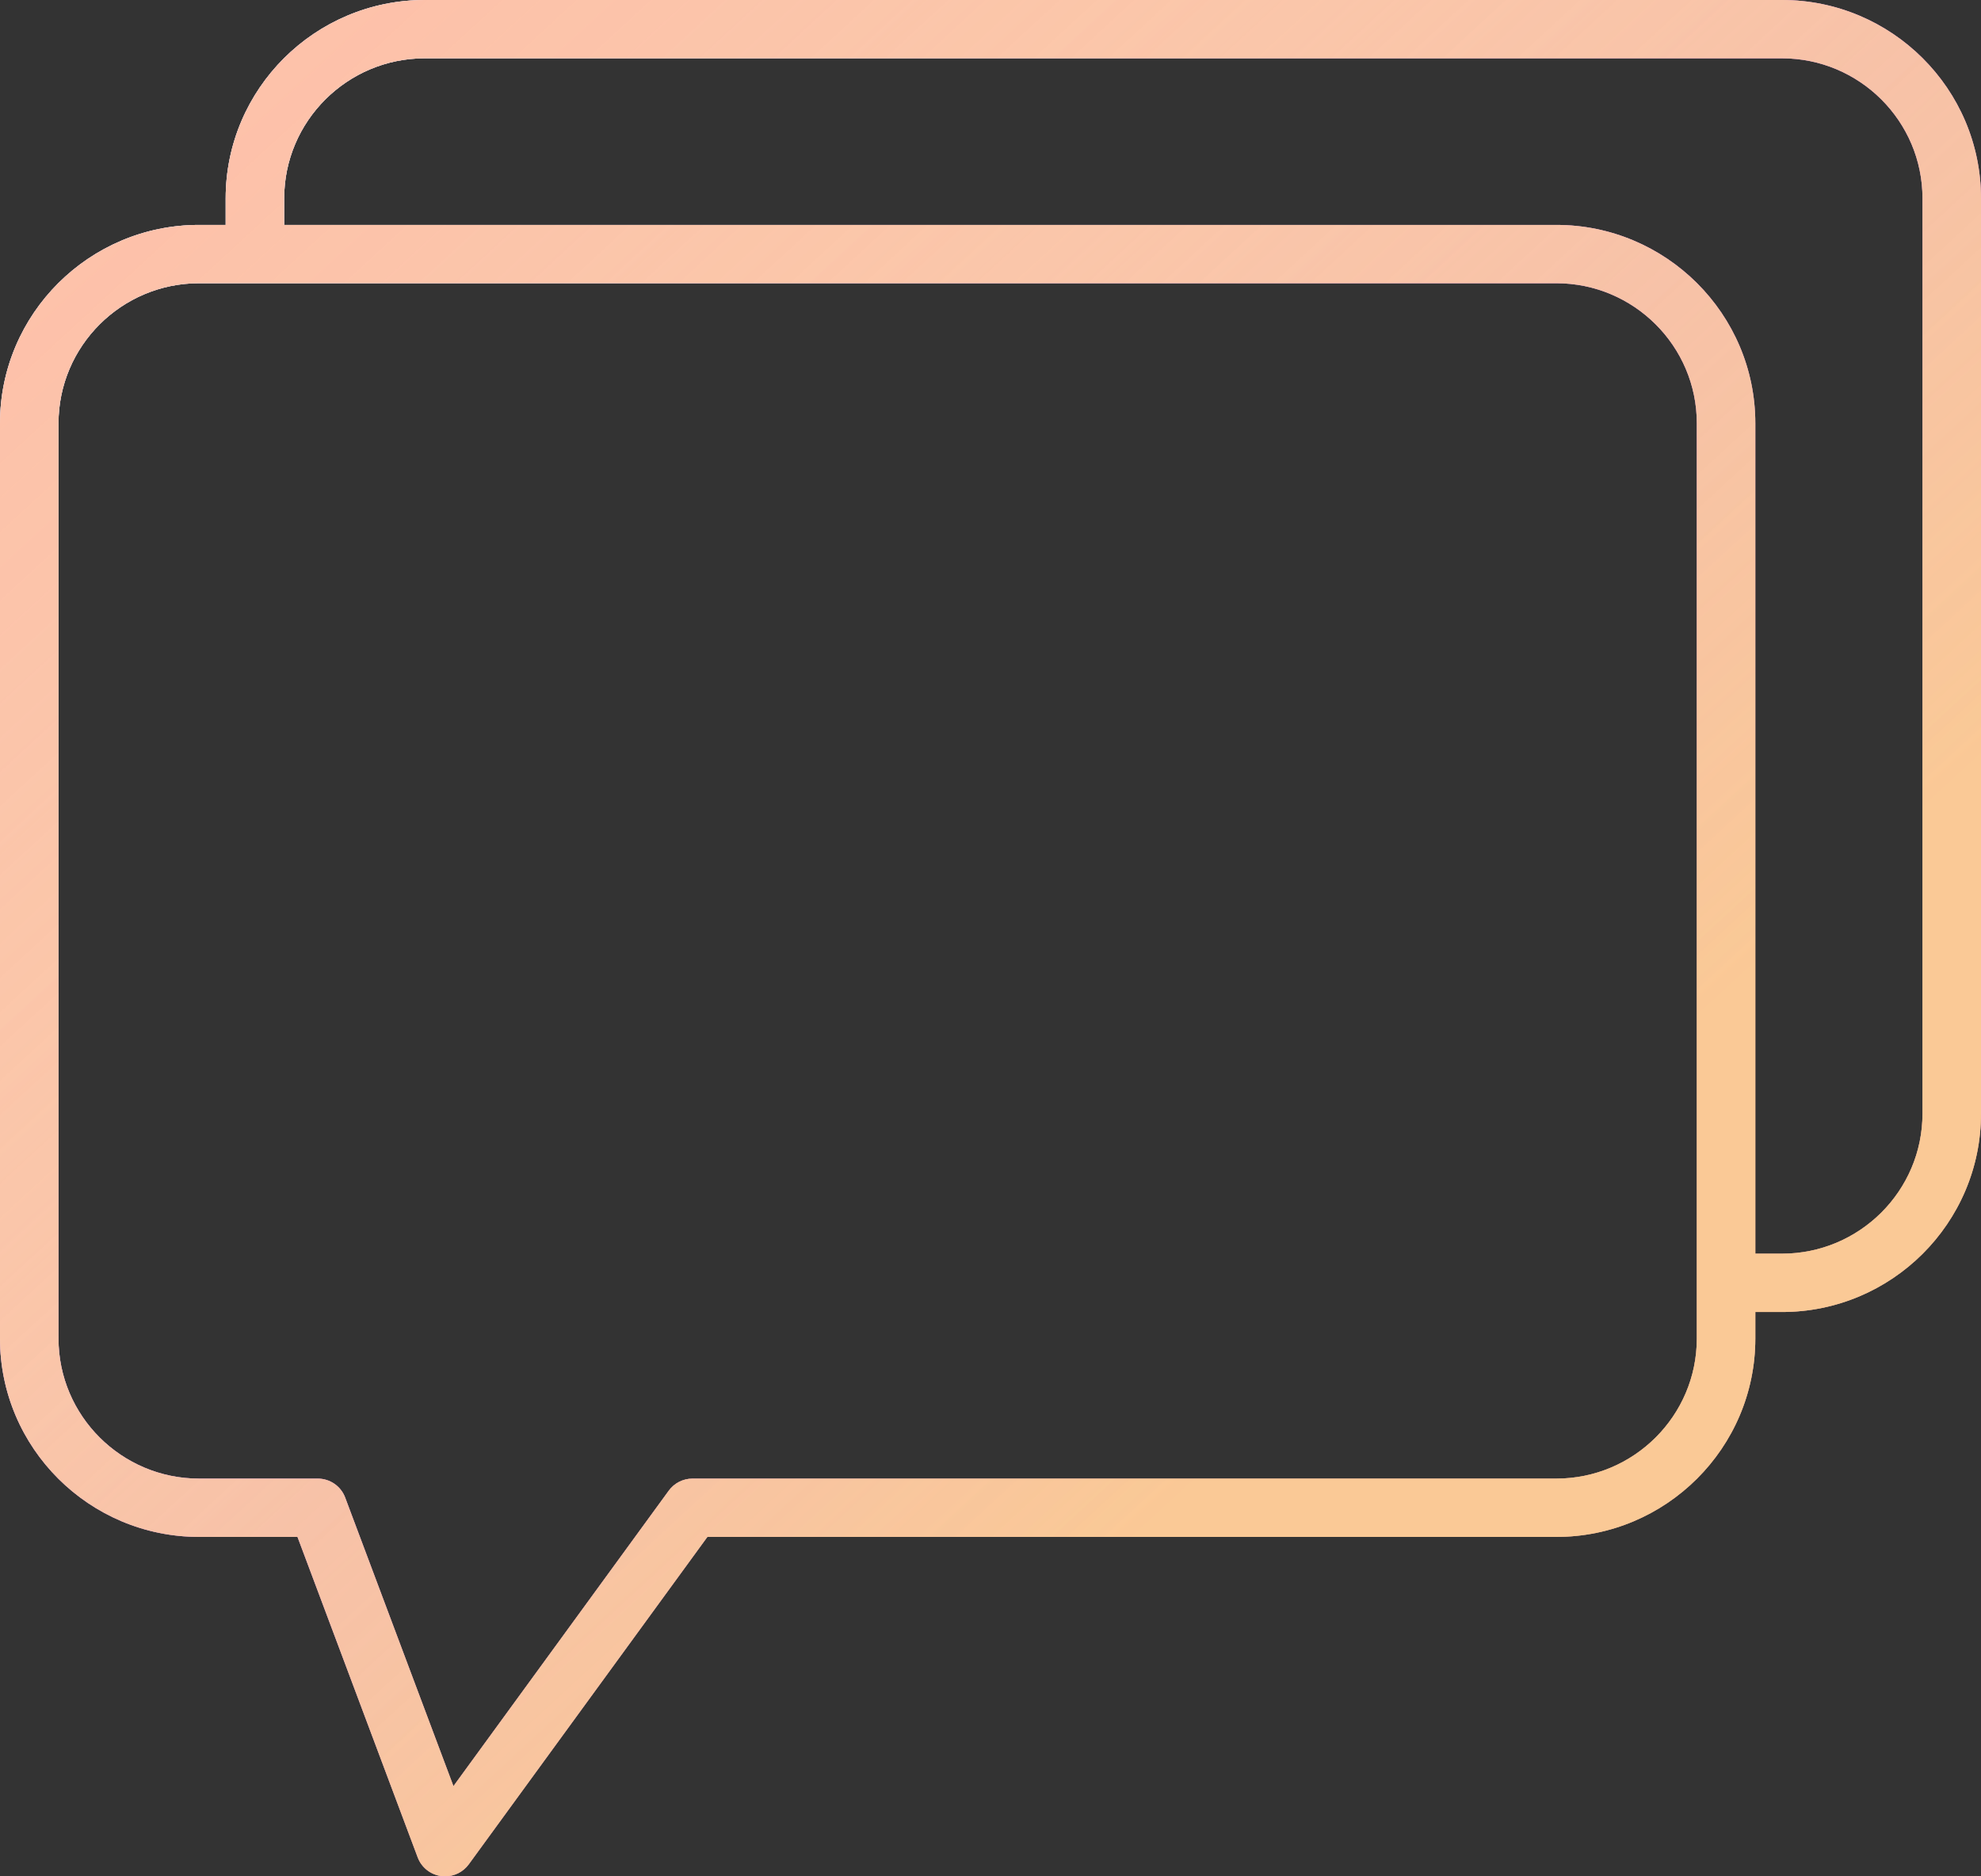 <svg width="114" height="108" viewBox="0 0 114 108" fill="none" xmlns="http://www.w3.org/2000/svg">
<rect x="0" y="0" width="114" height="108" fill="#333333" stroke="none"/>
<path d="M102.545 0H24.442C18.126 0 12.987 5.122 12.987 11.418V12.946H11.455C5.139 12.946 0 18.068 0 24.364V77.045C0 83.341 5.139 88.464 11.455 88.464H17.119L24.037 106.909C24.254 107.488 24.773 107.901 25.387 107.985C25.463 107.995 25.539 108 25.614 108C26.149 108 26.657 107.746 26.976 107.308L40.707 88.464H89.558C95.874 88.464 101.013 83.341 101.013 77.045V75.518H102.545C108.861 75.518 114 70.395 114 64.099V11.418C114 5.122 108.861 0 102.545 0ZM97.646 77.045C97.646 81.491 94.017 85.107 89.558 85.107H39.849C39.31 85.107 38.803 85.365 38.486 85.799L26.094 102.808L19.864 86.198C19.618 85.542 18.99 85.107 18.287 85.107H11.455C6.995 85.107 3.367 81.491 3.367 77.045V24.364C3.367 19.919 6.995 16.302 11.455 16.302H89.558C94.017 16.302 97.646 19.919 97.646 24.364V77.045ZM110.633 64.099C110.633 68.545 107.005 72.161 102.545 72.161H101.013V24.364C101.013 18.068 95.874 12.946 89.558 12.946H16.354V11.418C16.354 6.973 19.983 3.356 24.442 3.356H102.545C107.005 3.356 110.633 6.973 110.633 11.418V64.099Z" fill="url(#paint0_linear_17137_3526)"/>
<path d="M102.545 0H24.442C18.126 0 12.987 5.122 12.987 11.418V12.946H11.455C5.139 12.946 0 18.068 0 24.364V77.045C0 83.341 5.139 88.464 11.455 88.464H17.119L24.037 106.909C24.254 107.488 24.773 107.901 25.387 107.985C25.463 107.995 25.539 108 25.614 108C26.149 108 26.657 107.746 26.976 107.308L40.707 88.464H89.558C95.874 88.464 101.013 83.341 101.013 77.045V75.518H102.545C108.861 75.518 114 70.395 114 64.099V11.418C114 5.122 108.861 0 102.545 0ZM97.646 77.045C97.646 81.491 94.017 85.107 89.558 85.107H39.849C39.31 85.107 38.803 85.365 38.486 85.799L26.094 102.808L19.864 86.198C19.618 85.542 18.99 85.107 18.287 85.107H11.455C6.995 85.107 3.367 81.491 3.367 77.045V24.364C3.367 19.919 6.995 16.302 11.455 16.302H89.558C94.017 16.302 97.646 19.919 97.646 24.364V77.045ZM110.633 64.099C110.633 68.545 107.005 72.161 102.545 72.161H101.013V24.364C101.013 18.068 95.874 12.946 89.558 12.946H16.354V11.418C16.354 6.973 19.983 3.356 24.442 3.356H102.545C107.005 3.356 110.633 6.973 110.633 11.418V64.099Z" fill="url(#paint1_linear_17137_3526)"/>
<path d="M102.545 0H24.442C18.126 0 12.987 5.122 12.987 11.418V12.946H11.455C5.139 12.946 0 18.068 0 24.364V77.045C0 83.341 5.139 88.464 11.455 88.464H17.119L24.037 106.909C24.254 107.488 24.773 107.901 25.387 107.985C25.463 107.995 25.539 108 25.614 108C26.149 108 26.657 107.746 26.976 107.308L40.707 88.464H89.558C95.874 88.464 101.013 83.341 101.013 77.045V75.518H102.545C108.861 75.518 114 70.395 114 64.099V11.418C114 5.122 108.861 0 102.545 0ZM97.646 77.045C97.646 81.491 94.017 85.107 89.558 85.107H39.849C39.31 85.107 38.803 85.365 38.486 85.799L26.094 102.808L19.864 86.198C19.618 85.542 18.99 85.107 18.287 85.107H11.455C6.995 85.107 3.367 81.491 3.367 77.045V24.364C3.367 19.919 6.995 16.302 11.455 16.302H89.558C94.017 16.302 97.646 19.919 97.646 24.364V77.045ZM110.633 64.099C110.633 68.545 107.005 72.161 102.545 72.161H101.013V24.364C101.013 18.068 95.874 12.946 89.558 12.946H16.354V11.418C16.354 6.973 19.983 3.356 24.442 3.356H102.545C107.005 3.356 110.633 6.973 110.633 11.418V64.099Z" fill="url(#paint2_linear_17137_3526)"/>
<defs>
<linearGradient id="paint0_linear_17137_3526" x1="52.583" y1="118.412" x2="-84.503" y2="-30.114" gradientUnits="userSpaceOnUse">
<stop offset="0.065" stop-color="#FEBDAB" stop-opacity="0.74"/>
<stop offset="0.225" stop-color="#F3A9F8" stop-opacity="0.66"/>
<stop offset="0.456" stop-color="#E0D8F0"/>
<stop offset="0.823" stop-color="#EAF7FE"/>
<stop offset="0.991" stop-color="#EAF7FE"/>
</linearGradient>
<linearGradient id="paint1_linear_17137_3526" x1="52.583" y1="118.412" x2="-84.503" y2="-30.114" gradientUnits="userSpaceOnUse">
<stop offset="0.065" stop-color="#FEBDAB" stop-opacity="0.74"/>
<stop offset="0.225" stop-color="#F3A9F8" stop-opacity="0.66"/>
<stop offset="0.456" stop-color="#E0D8F0"/>
<stop offset="0.823" stop-color="#EAF7FE"/>
<stop offset="0.991" stop-color="#EAF7FE"/>
</linearGradient>
<linearGradient id="paint2_linear_17137_3526" x1="52.583" y1="118.412" x2="-84.503" y2="-30.114" gradientUnits="userSpaceOnUse">
<stop offset="0.065" stop-color="#FED290" stop-opacity="0.7"/>
<stop offset="0.614" stop-color="#FEBDAB"/>
<stop offset="0.656" stop-color="#FED290" stop-opacity="0.7"/>
</linearGradient>
</defs>
</svg>
